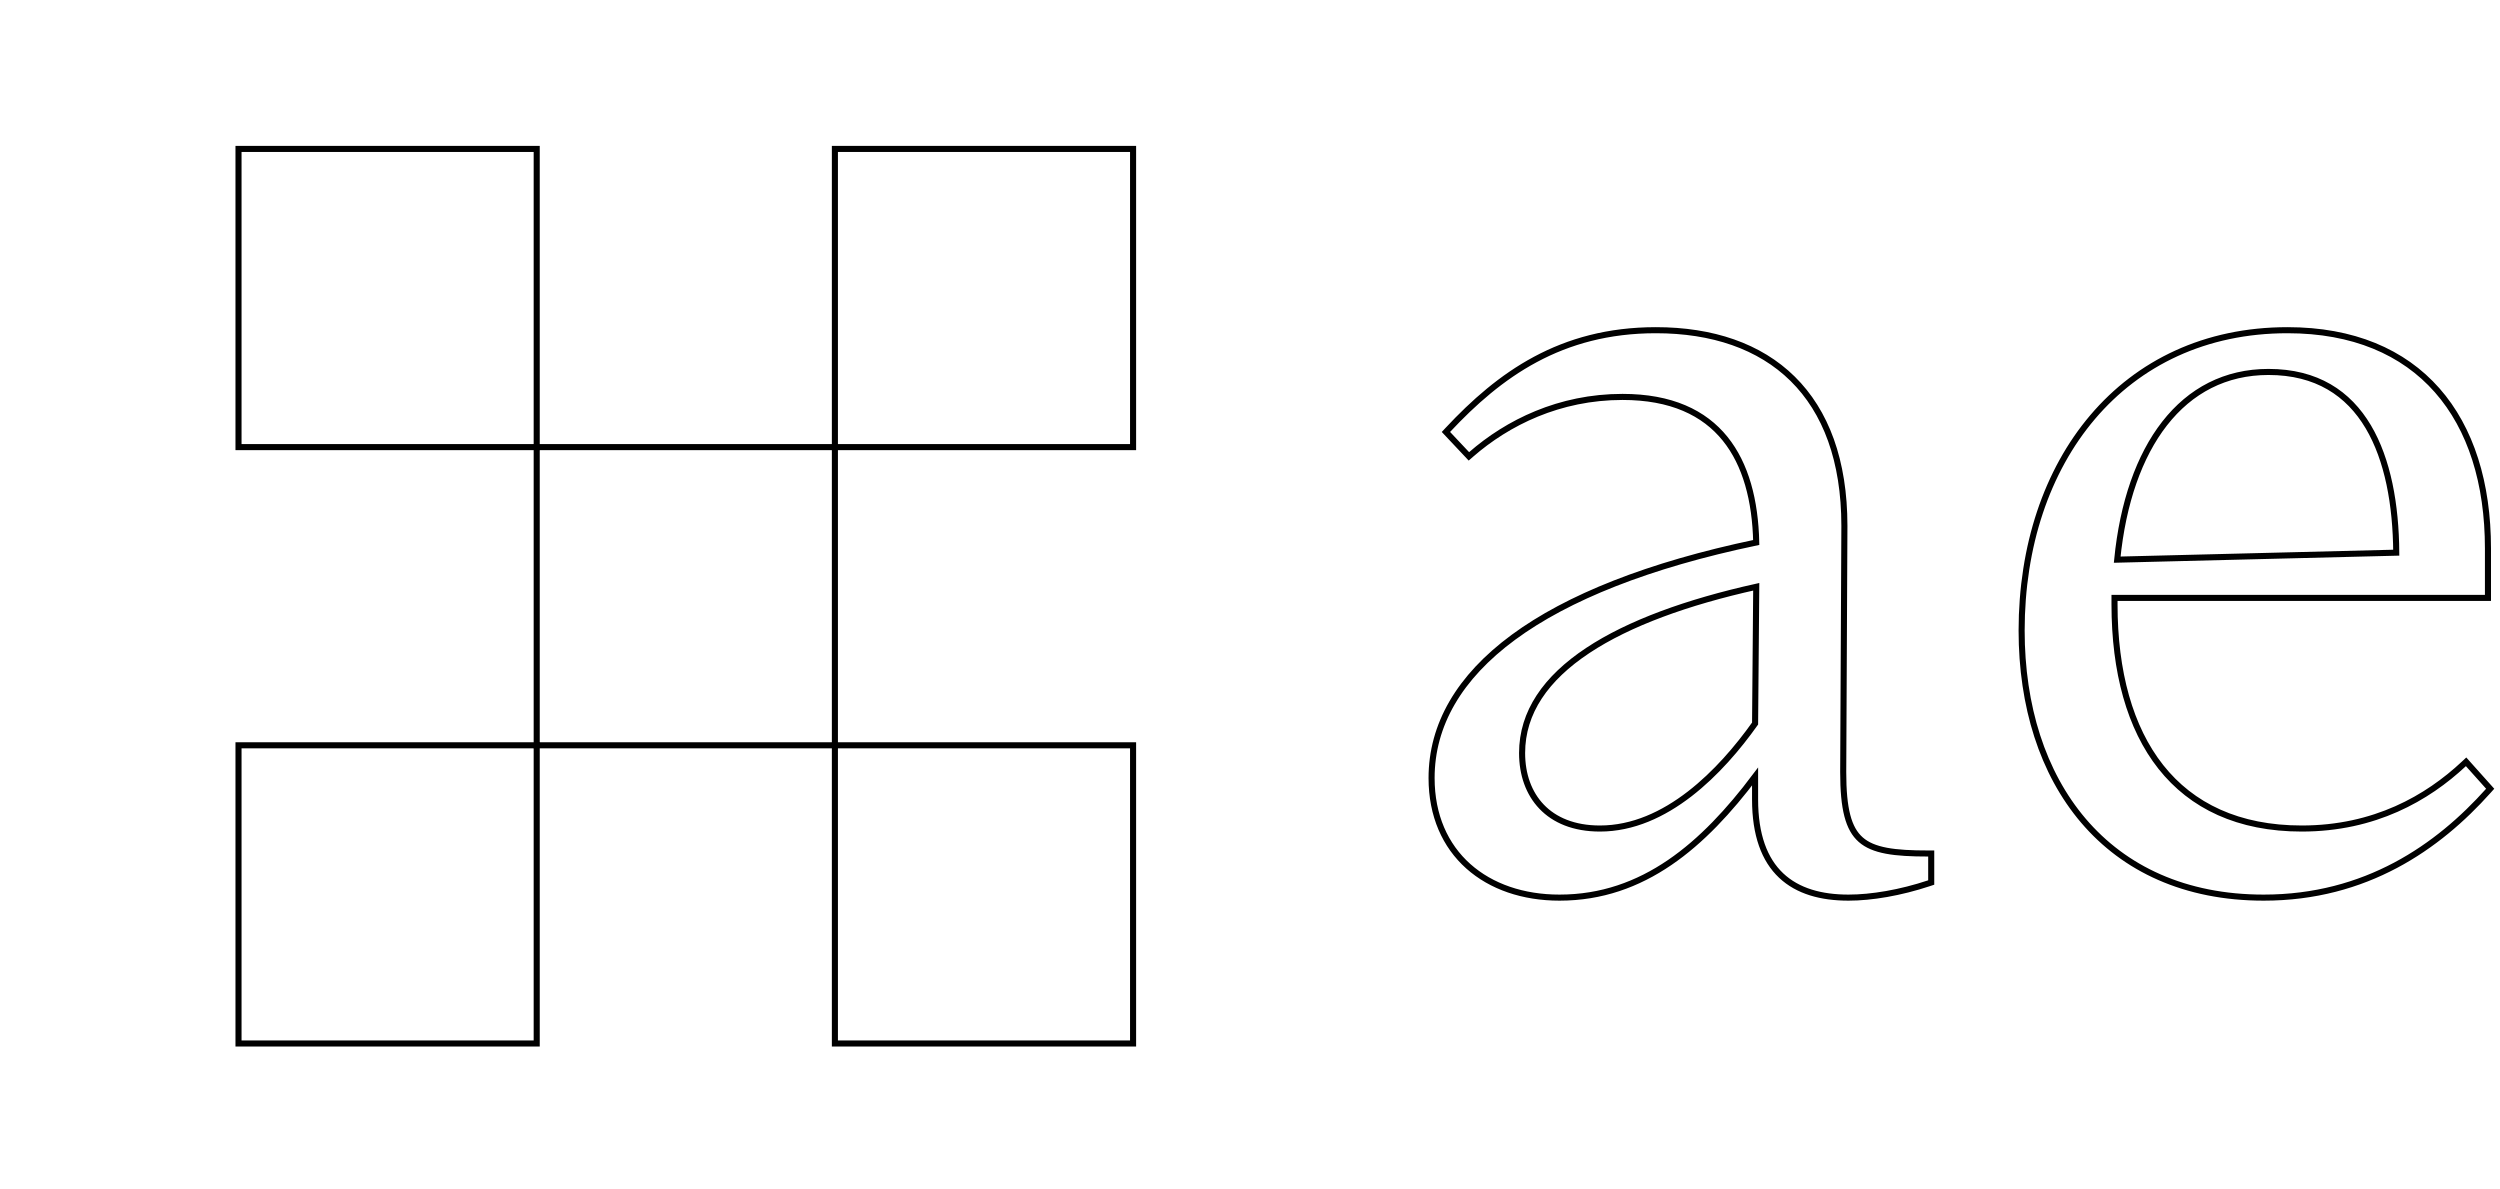 <svg width="412" height="196" viewBox="0 0 412 196" fill="none" xmlns="http://www.w3.org/2000/svg">
<path d="M186.731 122.825H137.59V171.967H186.731V122.825Z" stroke="black"/>
<path d="M88.449 122.825H39.307V171.967H88.449V122.825Z" stroke="black"/>
<path d="M137.59 73.684H88.449V122.825H137.59V73.684Z" stroke="black"/>
<path d="M186.731 24.543H137.59V73.684H186.731V24.543Z" stroke="black"/>
<path d="M88.449 24.543H39.307V73.684H88.449V24.543Z" stroke="black"/>
<path d="M238.608 70.843L238.288 71.186L238.609 71.527L241.745 74.859L242.075 75.21L242.437 74.894C248.44 69.666 256.951 65.413 267.393 65.413C275.41 65.413 280.838 68.014 284.301 72.307C287.712 76.536 289.275 82.479 289.426 89.4C271.659 93.127 258.339 98.457 249.432 105.008C240.447 111.617 235.925 119.495 235.925 128.221C235.925 134.426 238.181 139.368 241.972 142.755C245.756 146.135 251.027 147.929 257.005 147.929C270.872 147.929 280.789 139.179 289.237 127.968V131.749C289.237 137.614 290.779 141.688 293.534 144.289C296.284 146.884 300.154 147.929 304.633 147.929C308.419 147.929 313.177 147.133 317.923 145.551L318.265 145.437V145.077V141.157V140.657H317.765C314.979 140.657 312.714 140.546 310.878 140.2C309.046 139.854 307.678 139.281 306.654 138.38C304.608 136.582 303.761 133.321 303.761 127.242C303.761 127.241 303.761 127.241 303.761 127.241L303.957 86.671V86.669C303.957 75.893 300.89 67.811 295.429 62.425C289.97 57.041 282.185 54.417 272.881 54.417C257.205 54.417 247.086 61.774 238.608 70.843ZM410.085 130.318L410.383 129.985L410.085 129.651L406.753 125.927L406.412 125.546L406.038 125.896C400.033 131.514 391.33 136.541 379.332 136.541C368.879 136.541 361.192 132.821 356.106 126.392C351.006 119.944 348.472 110.71 348.472 99.605V99.601V99.598V99.594V99.591V99.588V99.584V99.581V99.577V99.574V99.57V99.567V99.563V99.56V99.556V99.553V99.55V99.546V99.543V99.539V99.536V99.532V99.529V99.525V99.522V99.519V99.515V99.512V99.508V99.505V99.501V99.498V99.495V99.491V99.488V99.484V99.481V99.477V99.474V99.471V99.467V99.464V99.46V99.457V99.453V99.45V99.446V99.443V99.439V99.436V99.433V99.429V99.426V99.422V99.419V99.415V99.412V99.409V99.405V99.402V99.398V99.395V99.391V99.388V99.385V99.381V99.378V99.374V99.371V99.368V99.364V99.361V99.357V99.354V99.35V99.347V99.344V99.34V99.337V99.333V99.33V99.326V99.323V99.32V99.316V99.313V99.309V99.306V99.303V99.299V99.296V99.292V99.289V99.285V99.282V99.279V99.275V99.272V99.269V99.265V99.262V99.258V99.255V99.251V99.248V99.245V99.241V99.238V99.234V99.231V99.228V99.224V99.221V99.218V99.214V99.211V99.207V99.204V99.201V99.197V99.194V99.191V99.187V99.184V99.18V99.177V99.174V99.17V99.167V99.163V99.16V99.157V99.153V99.15V99.147V99.143V99.14V99.136V99.133V99.13V99.126V99.123V99.12V99.116V99.113V99.11V99.106V99.103V99.1V99.096V99.093V99.09V99.086V99.083V99.079V99.076V99.073V99.07V99.066V99.063V99.059V99.056V99.053V99.049V99.046V99.043V99.04V99.036V99.033V99.029V99.026V99.023V99.02V99.016V99.013V99.01V99.006V99.003V99V98.996V98.993V98.99V98.987V98.983V98.98V98.977V98.973V98.97V98.967V98.963V98.96V98.957V98.954V98.95V98.947V98.944V98.941V98.937V98.934V98.931V98.927V98.924V98.921V98.918V98.914V98.911V98.908V98.904V98.901V98.898V98.895V98.891V98.888V98.885V98.882V98.879V98.875V98.872V98.869V98.866V98.862V98.859V98.856V98.853V98.849V98.846V98.843V98.84V98.837V98.833V98.83V98.827V98.824V98.82V98.817V98.814V98.811V98.808V98.805V98.801V98.798V98.795V98.792V98.788V98.785V98.782V98.779V98.776V98.773V98.769V98.766V98.763V98.76V98.757V98.754V98.75V98.747V98.744V98.741V98.738V98.735V98.731V98.728V98.725V98.722V98.719V98.716V98.713V98.71V98.706V98.703V98.7V98.697V98.694V98.691V98.688V98.684V98.681V98.678V98.675V98.672V98.669V98.666V98.663V98.66V98.657V98.653V98.65V98.647V98.644V98.641V98.638V98.635V98.632V98.629V98.626V98.623V98.62V98.617V98.614V98.611V98.608V98.605V98.601V98.598V98.595V98.592V98.589V98.586V98.583V98.58V98.577V98.574V98.571V98.568V98.565V98.562V98.559V98.556V98.553V98.55V98.547V98.544V98.541V98.538V98.537H409.516H410.016V98.037V90.393C410.016 79.629 407.202 70.629 401.635 64.313C396.059 57.987 387.778 54.417 376.98 54.417C363.41 54.417 352.441 59.82 344.871 68.73C337.309 77.631 333.164 90.003 333.164 103.917C333.164 116.353 336.618 127.356 343.353 135.258C350.096 143.171 360.09 147.929 373.06 147.929C389.908 147.929 401.793 139.597 410.085 130.318ZM263.669 136.541C259.371 136.541 256.178 135.159 254.059 132.946C251.935 130.73 250.841 127.629 250.841 124.105C250.841 117.375 254.764 111.777 261.667 107.2C268.454 102.699 278.06 99.231 289.428 96.7L289.238 119.24C286.425 123.2 282.766 127.51 278.455 130.839C274.098 134.203 269.107 136.541 263.669 136.541ZM394.902 91.081L348.915 92.231C349.845 82.844 352.544 75.158 356.721 69.802C360.969 64.354 366.756 61.297 373.844 61.297C381.796 61.297 387.025 64.825 390.294 70.337C393.519 75.774 394.85 83.17 394.902 91.081Z" stroke="black"/>
</svg>

